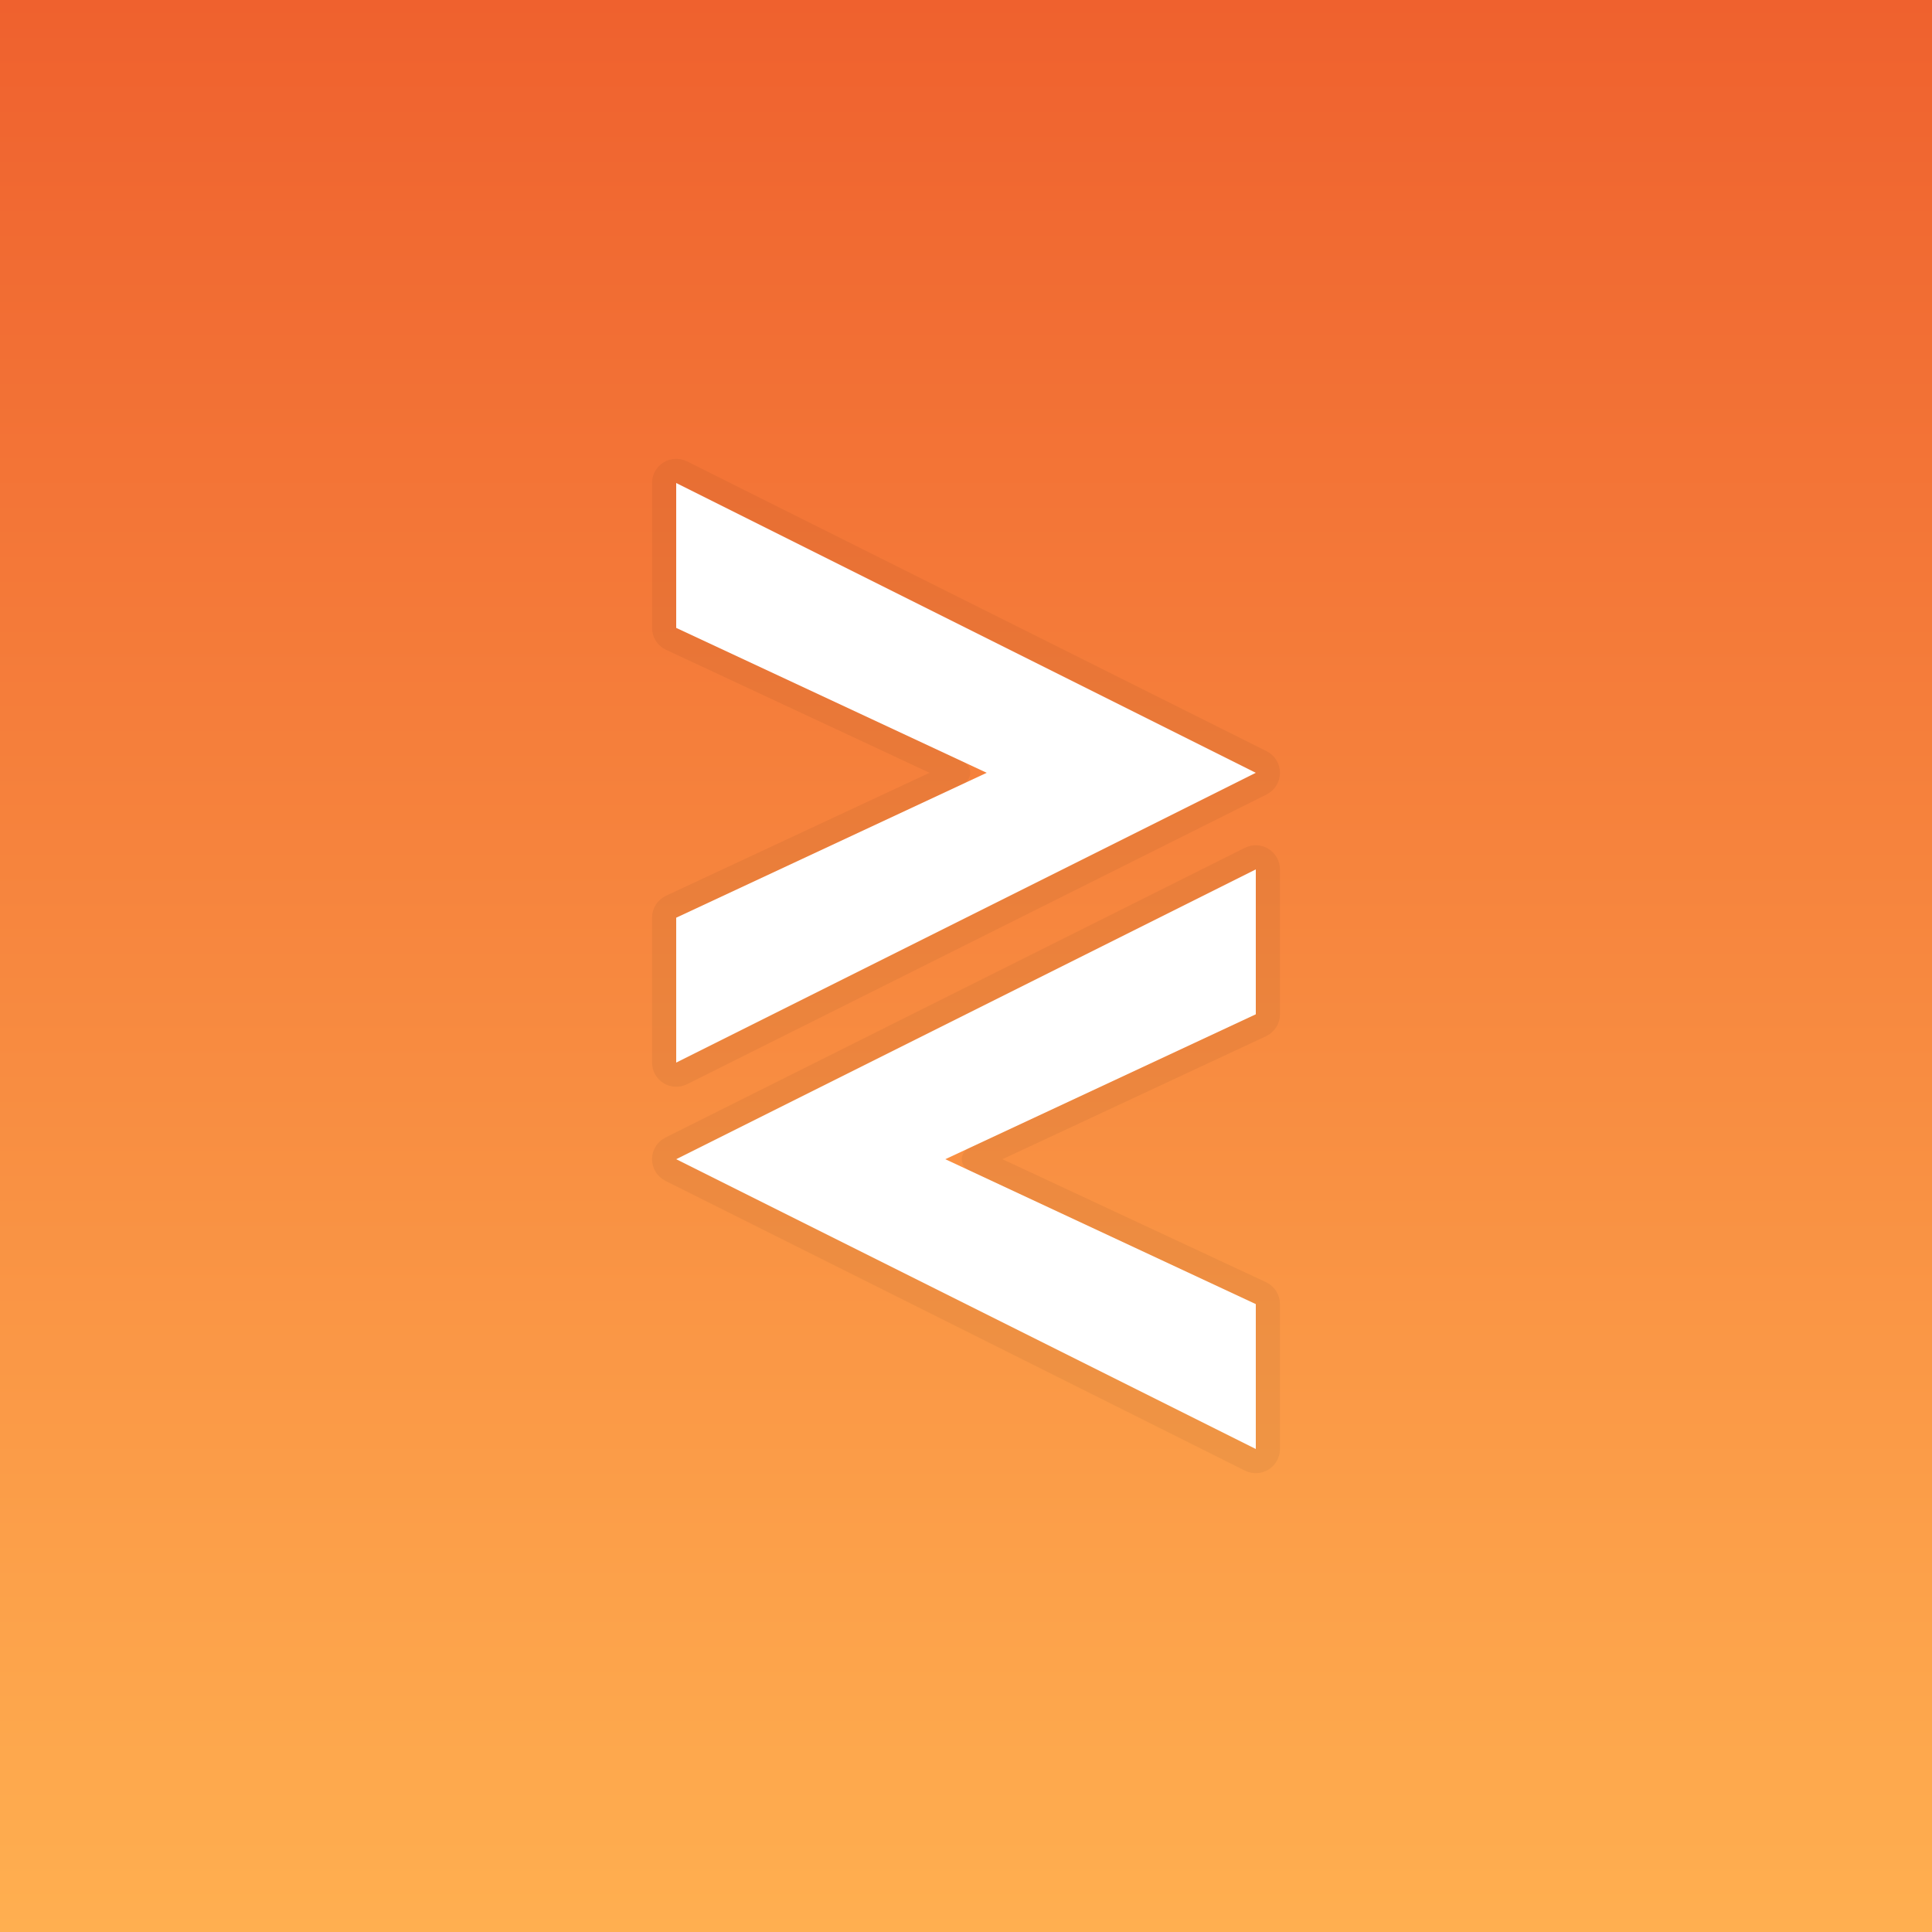 <svg width="40" height="40" viewBox="0 0 40 40" fill="none" xmlns="http://www.w3.org/2000/svg">
<rect x="0" y="0" width="40" height="40" fill="#333333" stroke="none"/>
<rect width="40" height="40" fill="url(#paint0_linear_451_2169)"/>
<path d="M14 22L26 16L14 10V13L20.429 16L14 19V22Z" fill="white"/>
<path d="M14.112 22.224C14.034 22.262 13.942 22.258 13.869 22.213C13.795 22.167 13.75 22.087 13.75 22V19C13.75 18.903 13.806 18.814 13.894 18.773L19.837 16L13.894 13.226C13.806 13.185 13.75 13.097 13.75 13V10C13.75 9.913 13.795 9.833 13.869 9.787C13.942 9.742 14.034 9.738 14.112 9.776L26.112 15.776C26.197 15.819 26.25 15.905 26.25 16C26.25 16.095 26.197 16.181 26.112 16.224L14.112 22.224Z" stroke="black" stroke-opacity="0.05" stroke-width="0.5" stroke-linejoin="round" style="mix-blend-mode:multiply"/>
<path d="M26 18L14 24L26 30L26 27L19.571 24L26 21L26 18Z" fill="white"/>
<path d="M25.888 17.776C25.966 17.738 26.058 17.742 26.131 17.787C26.205 17.833 26.25 17.913 26.25 18L26.25 21C26.25 21.097 26.194 21.186 26.106 21.227L20.163 24L26.106 26.773C26.194 26.814 26.25 26.903 26.25 27L26.25 30C26.25 30.087 26.205 30.167 26.131 30.213C26.058 30.258 25.966 30.262 25.888 30.224L13.888 24.224C13.803 24.181 13.75 24.095 13.75 24C13.75 23.905 13.803 23.819 13.888 23.776L25.888 17.776Z" stroke="black" stroke-opacity="0.05" stroke-width="0.5" stroke-linejoin="round" style="mix-blend-mode:multiply"/>
<defs>
<linearGradient id="paint0_linear_451_2169" x1="20" y1="0" x2="20" y2="40" gradientUnits="userSpaceOnUse">
<stop stop-color="#EF612E"/>
<stop offset="1" stop-color="#FFAF50"/>
</linearGradient>
</defs>
</svg>
